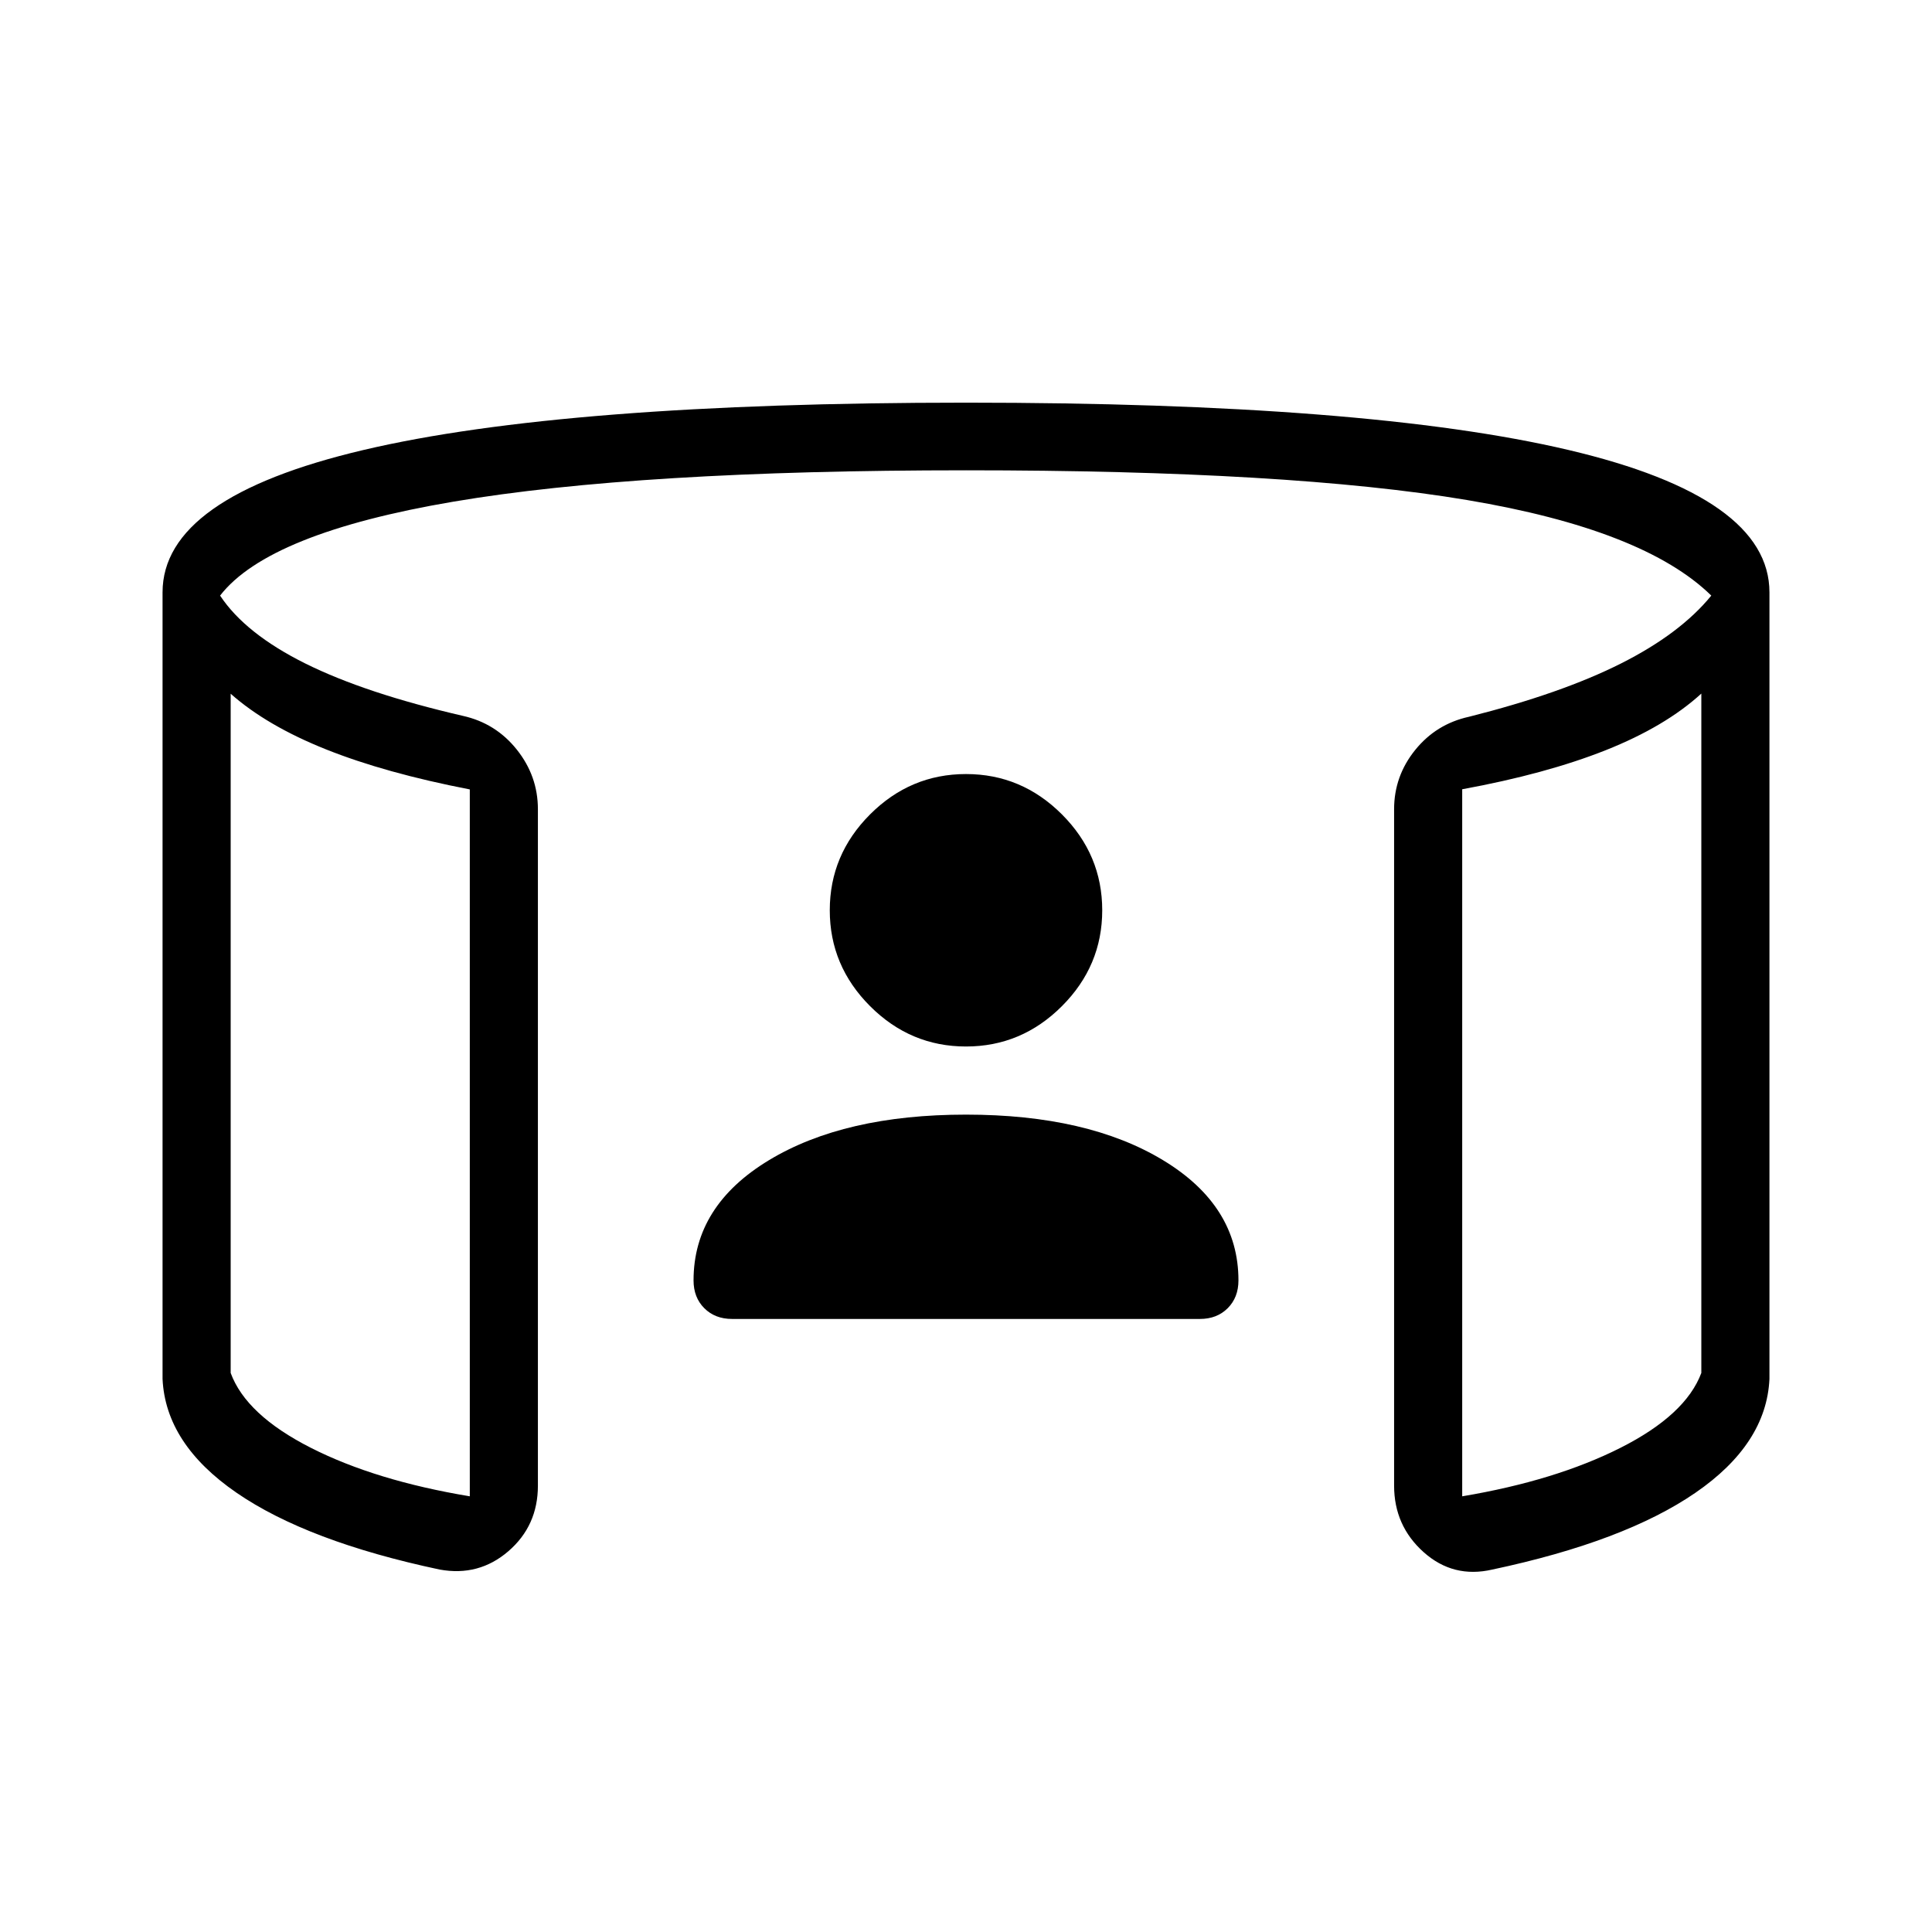<svg xmlns="http://www.w3.org/2000/svg" height="40" viewBox="0 -960 960 960" width="40"><path d="M480-440q-27.62 0-47.65-20.04-20.04-20.04-20.04-47.65 0-27.62 20.04-47.66 20.03-20.03 47.65-20.03 27.62 0 47.65 20.03 20.04 20.04 20.04 47.66 0 27.61-20.04 47.65Q507.62-440 480-440ZM114.62-615.28v337.49q7.64 20.84 39.82 37.19 32.18 16.34 79 24.11v-351.25q-42-8.13-71.43-19.89-29.42-11.75-47.39-27.65Zm730.76-.08q-17.97 16.41-47.61 28.17-29.64 11.75-71.21 19.37v351.33q46.31-7.77 78.67-24.11 32.36-16.35 40.15-37.19v-337.57ZM80.77-274.77v-390.87q0-47.26 99.86-70.77 99.86-23.51 299.37-23.51t299.37 23.51q99.86 23.51 99.86 70.77v390.87q-1.54 32.28-36.77 56.51-35.23 24.23-100.92 38.16-19.44 4.49-34.13-8.63-14.69-13.12-14.69-33.06V-557.9q0-16.46 10.46-29.42t26.77-16.53q45.87-11.56 75.45-26.44 29.57-14.89 44.93-33.76-33.41-32.75-121.43-47.5-88.03-14.76-248.9-14.76-162.82 0-254.69 15.58t-115.95 46.68q12.49 18.87 42.32 33.72 29.83 14.84 78.37 26.05 16.31 3.64 26.77 16.78t10.46 29.6v336.11q0 19.94-14.69 32.6-14.69 12.65-34.13 9.09-65.69-13.93-100.92-38.16-35.23-24.23-36.77-56.51Zm33.85-340.51v383.41-383.41Zm730.76-.08V-239.56v-375.8ZM480-406.15q60.46 0 97.92 22.65t37.46 59.73q0 8.46-5.34 13.81-5.35 5.34-13.81 5.34H363.77q-8.46 0-13.81-5.34-5.34-5.35-5.34-13.81 0-37.08 37.46-59.73T480-406.15Z"/></svg>